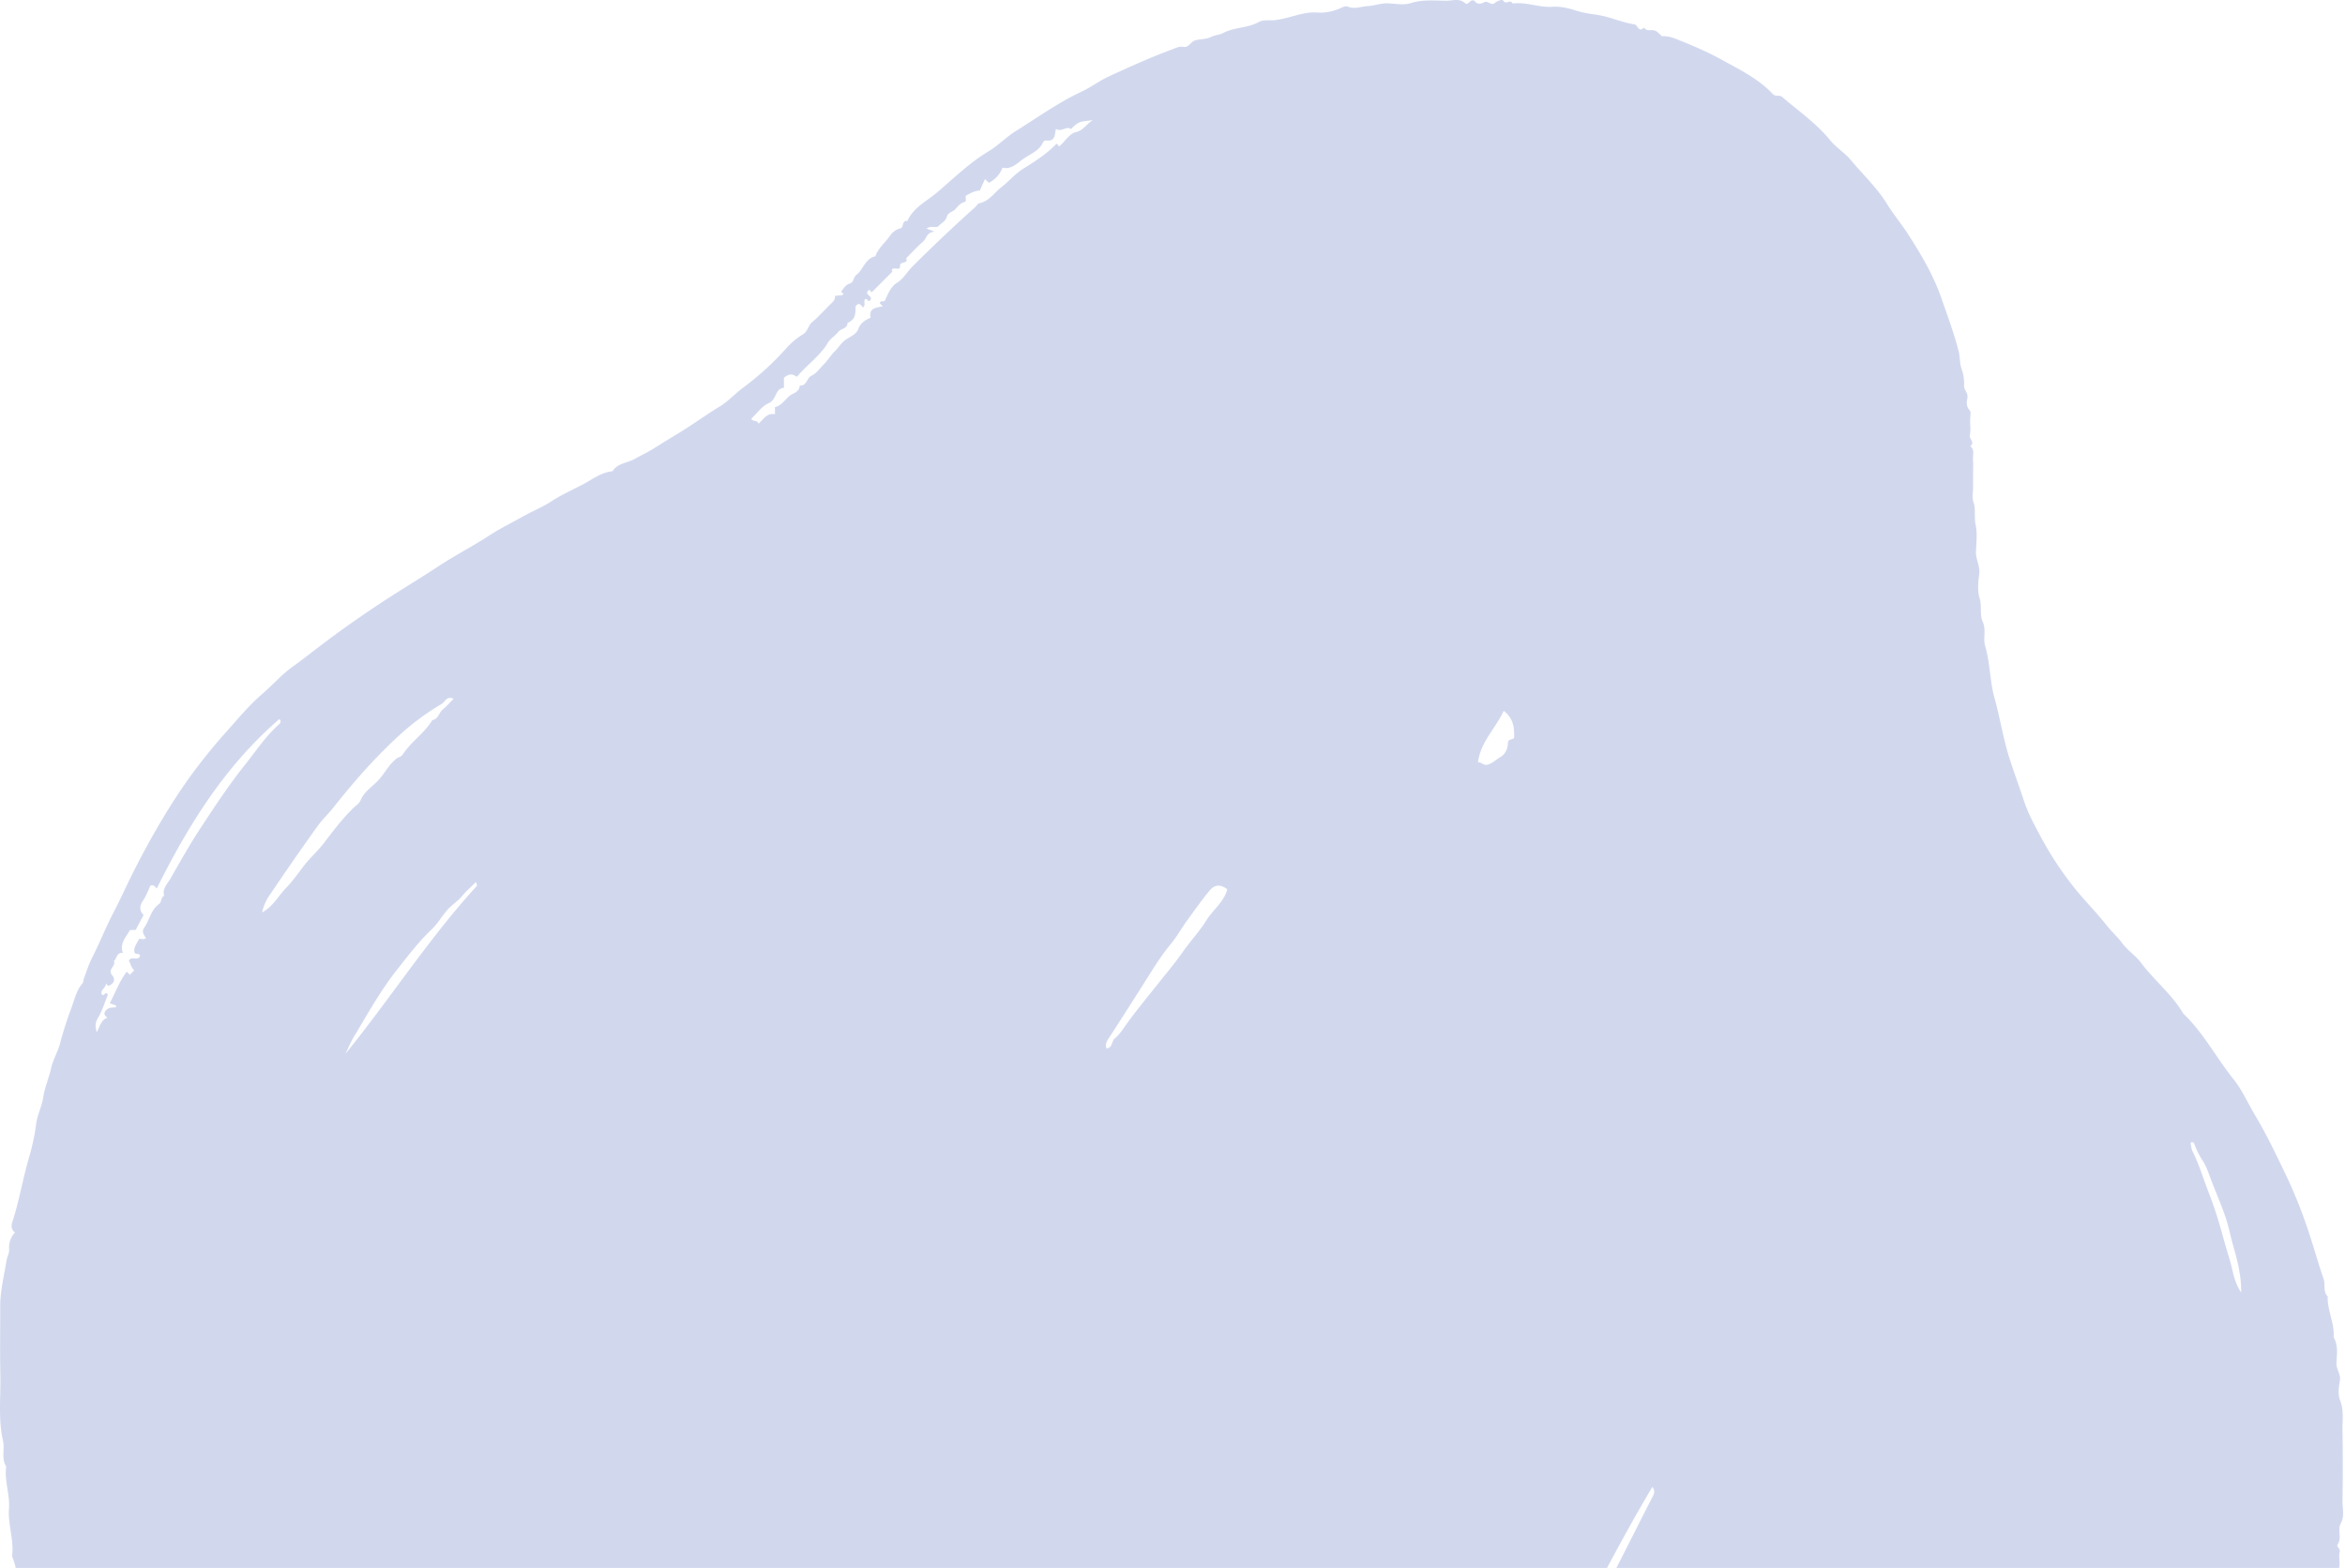 <svg width="791" height="529" fill="none" xmlns="http://www.w3.org/2000/svg"><path fill-rule="evenodd" clip-rule="evenodd" d="M755.97 436.08c.04-3.28-.32-5.67-.8-8.22-.77-4.18-2.16-8.16-3.09-12.26-1.41-6.25-4.18-11.99-6.39-17.91-.72-1.93-1.42-4.07-2.6-5.94a26.75 26.75 0 0 1-2.92-5.8c-.08-.22-.38-.97-1.27-.33.22.9.18 1.8.75 2.96 2.2 4.42 3.58 9.2 5.38 13.79 1.93 4.92 3.48 9.94 4.85 15 .73 2.7 1.59 5.44 2.36 8.08.96 3.28 1.29 6.94 3.73 10.63M498.54 257.17c1.37-.06 1.85 1.31 3.48.75 1.62-.56 2.61-1.67 3.95-2.42 1.86-1.05 2.59-2.87 2.68-4.74.07-1.6 1.38-1.04 2.07-1.78.12-3.23-.04-6.44-3.5-9.16-2.74 6-7.73 10.32-8.68 17.35m114.73 429.25c-7.67 3.75-24.45 16.9-26.73 23.82 2.04-1.28 4.33-1.53 5.04-4.2.25-.98 1.73-1.57 2.34-2.53.88-1.38 2.53-.08 3.52-1.34 1.02-1.3 3-2.03 3.64-3.43.88-1.92 2.9-1.87 4-3.25 1.02-1.3 2.13-2.89 3.55-3.43 1.67-.63 1.86-2.98 3.72-2.85 1.97.14 1.46-2.8 3.41-2.47 1.7-1.99 4.4-2.76 6-4.91.56-.77.84-1.35.03-2.18-2.24.33-3.77 2.05-5.39 3.13-1.18-.17-1.6-1.72-2.83-.86-.08.09-.28.2-.28.33-.03 1.33-.02 2.66-.02 4.17m42.16 19.85c-4.82 1.75-7.49 6.04-11.53 8.6-4.19 2.65-8 5.77-11.82 8.9-3.93 3.22-7.69 6.64-11.5 9.96.8.4 1.86.61 2.58-.14 2.7-2.78 7.35-2.64 9.41-6.34 2.8-.04 4.06-2.38 5.94-3.84 1.33-1.04 2.96-1.72 4.25-1.62 1.2-2.03 2.35-3.25 4.27-4.13 1.59-.73 2.48-2.73 4.41-3.16-1.29-2.74-1.08-2.99 2.94-4.08-.12-.63-1.1-.75-.8-2.04l1.85-2.1M526.83 559.8c5.95-7.67 10.63-15.97 15.06-24.4 5.34-10.13 10.4-20.43 15.65-30.61.6-1.15.64-2-.16-3.14-11 18.43-20.55 37.46-30.52 56.26-.27.5-.04 1.26-.04 1.9M160.56 297.56c-1.7 1.7-3.41 3.17-4.81 4.88-1.38 1.68-3.25 2.76-4.72 4.4-1.96 2.19-3.36 4.78-5.51 6.81-4.26 4.02-7.77 8.7-11.41 13.28-5.71 7.17-10.1 15.16-14.79 22.96-1.08 1.8-1.88 3.77-2.8 5.67 15.17-18.7 28.14-38.97 44.37-56.72.11-.13-.14-.58-.33-1.28M388.04 816.9l.8 3.29c-2.68.13-1.03 3.54-3.6 4.25-2.71.17-5.96-.32-9.1.95-1.45.58-1.32 1.08-.64 2.07 2.4-.05 4.88.46 6.8-1.06 1.16.46.38 1.75 1.44 2.07 3.11 0 6.54.75 9.4-.2 3.15-1.06 6.13-.58 9.17-.77 3.16-.19 6.35-.04 9.52-.04.84 0 1.68.04 2.5-.02.29-.02.56-.26.84-.4.01-.8.3-1.61-.2-2.36-2.96 1.15-2.88 1.01-4.89-.77-1.06-.94.07-1.55-.12-2.16-.55-1.84-2.6-.91-3.58-1.81-.91-.62.7-1.96-.95-2.43-.7 1.58.64 3.88-1.83 4.77-2.67-1.26-2.67-1.26-4.44 1.5-.08 1.25 1.9.08 1.87 1.59-1.24-.17-2.67 1-3.03-1.39-.1-.71-2.03-1.15-2.66-1.48-1.16-.08-1.17 1.14-1.97.64-1.3-.83-1.42-2.28-2.09-3.33.58-.86 1.6-1.21 1.75-2.1-1.64-1.03-2.07 1.25-3.4.68l-1.59-1.5m31.9-127.25c.15-3.56 2.54-6.33 3.36-9.65 1-4.09 2.33-8.08 3.42-12.14.92-3.48 2.02-6.87 2.68-10.44.68-3.65 2.15-7.13 3.04-10.77.92-3.78 1.69-7.63 2.98-11.3.72-2.06 1.53-4.05 1.98-6.2.5-2.44 1.01-4.94 2.05-7.17 1.06-2.26.1-5.24 2.68-6.96.63-.4.34-1.52.1-2.3-.12-.38-.67-.98-.62-1.03 2.12-2 1.34-4.93 2.6-7.48-.95.18-1.5 0-1.89 1.18-1.76 5.45-3.88 10.77-5.6 16.23-.6 1.92-1.77 3.78-1.37 5.96-2.39 3.97-2.84 8.61-3.8 12.93-.98 4.45-2.28 8.84-3.43 13.2-2.55 9.62-4.6 19.4-7.85 28.82.58 2.42-2.07 4.5-.33 7.12M95.8 634.86c-.6-1.19-.95-2.51-1.8-3.3-.47-.43-1.22-.29-1.51-1.36-1.2-4.34-2.4-8.69-4.05-12.86-.84-2.14-1.1-4.53-2.77-6.4-4.45-4.97-8.78-10.05-13.14-15.1-.41-.48-1.11-.73-1.1-1.56 0-1.16-1.11-1.58-1.78-2.25-.58-.59-.98-1.58-2.51-1.65 3.02 7.04 6.68 13.32 10.44 19.53 3.56 5.9 7.21 11.75 10.98 17.52 1.72 2.63 3.12 5.4 4.61 8.13.2.36.64.57.84.73l1.79-1.43m277.46-281.1c2.13-.35 1.59-2.4 2.79-3.41 1.19-1 2.17-2.3 3.11-3.65 3.57-5.13 7.6-9.94 11.49-14.84 2.8-3.53 5.75-7.03 8.3-10.67 2.57-3.64 5.62-6.92 7.98-10.69 2.24-3.58 5.93-6.16 7.05-10.5-2.38-1.68-4.2-1.69-6.09.6-2.72 3.32-5.2 6.85-7.72 10.33-1.76 2.44-3.21 5.1-5.12 7.4-3.76 4.53-6.74 9.59-9.87 14.5-3.79 5.95-7.56 11.92-11.42 17.82-.72 1.11-.9 1.98-.5 3.1M579.54 725.9c1.91-1.96 4.48-2.77 6.81-4.01 2.76-1.48 5.28-3.4 8-4.94 1.03-.6.71-2.6 2.5-2.22 2.67-4.84 7-7.93 11.41-11.07l1.56 1.06 1.44-1.36-.96-1.06c.67-1.18 2.31.33 2.9-1.14l-1.77-.67c.17-3.06.17-3.07 2.98-3.68.55-.12.88-.33.88-.93.13-.82-.64-1.08-1-1.59.55-1.14 2.82-1.53 1.8-3.28-3.21 1.03-4.96 3.71-7.34 5.57-2.76 2.16-5.68 4.11-8.33 6.46a229.04 229.04 0 0 1-7.8 6.68c-2.97 2.42-6.3 4.41-9.01 7.2-.94.95-1.74 2.32-2.88 2.72-1.51.54-2.4 1.62-3.44 2.6-1.11 1.05-2.17 2.16-3.2 3.18 2 1.76 3.79-2 5.45.48M537.9 851.16c.98.67 1.87.55 2.81.13 3.95-1.8 8.12-3.09 12.18-4.55 7.3-2.65 14.38-5.76 21.41-9a372.8 372.8 0 0 0 35.12-18.33c4.85-2.9 9.67-5.86 14.35-9.03 5-3.39 9.74-7.17 14.72-10.59 4.79-3.28 9.05-7.2 13.66-10.68 3.88-2.94 7.06-6.7 11.23-9.28.83-.51 1.46-1.37 2.15-2.1.67-.73 1.58-1.33 1.93-2.19-1.14-.64-1.61-.19-2.08.33-2.1 2.3-4.68 4.17-7.14 5.9-5.92 4.17-11.28 9-17.06 13.3-3.08 2.31-6.01 4.98-9.22 6.95-7.22 4.45-14.11 9.39-21.36 13.8-9.75 5.94-19.9 11.1-29.78 16.73-2.35 1.34-5.02 1.76-7.28 3.06a89.75 89.75 0 0 1-15.56 7.34c-4.11 1.4-7.84 3.64-12.1 4.83-2.63.73-5.52 1.69-7.98 3.38M43.82 328.89l1.48-1.55c-1.08-.82-1.16-2.16-1.82-3.14.63-1.93 3.35.36 3.78-1.89-.39-.85-1.72-.03-1.93-1.16-.3-1.73 1-2.9 1.51-4.32.8-.21 1.71.38 2.4-.4-.8-1.05-1.5-2.13-.6-3.43 1.78-2.59 2.27-5.99 4.97-7.98.99-.72.58-2.24 1.76-2.8-.69-2.37 1.04-3.93 2.04-5.67 3.28-5.69 6.48-11.43 10.07-16.92 4.78-7.27 9.57-14.58 14.99-21.38 3.73-4.69 7.07-9.77 11.6-13.82.7-.63.79-1.32.14-1.82-18.28 15.81-30.74 35.8-41.32 57.16-.62-.66-1.12-1.4-2.15-.95-.8 1.65-1.41 3.46-2.45 4.97-1.3 1.87-1.3 3.5.15 4.91l-2.66 5.03c-.82.08-1.86-.08-2.05.25-1.3 2.31-3.46 4.39-2.28 7.49-2.25-.16-1.96 1.99-3.04 2.76.82 1.7-2.28 2.8-.55 4.84 1.22 1.45.52 2.9-1.34 3.57l-.82-.81c.18 1.51-2.07 2.12-1.33 3.7.82.85 1.13-1.4 2.02.09-1.06 2.57-1.9 5.46-3.4 7.94-1.01 1.66-.8 2.87-.38 4.72 1.17-2.02 1.43-4.18 3.6-4.88-.7-.7-1.5-1.26-.51-2.46.9-1.1 1.97-.97 3.1-1.07.42-.03.48-.44.25-.67l-2.02-.72c1.92-3.63 3.24-7.42 5.74-10.65l1.05 1.06m44.59-21.04c3.8-2.1 5.49-5.6 8.04-8.22 2.2-2.24 4.08-4.95 6.03-7.5 2.12-2.74 4.72-5 6.79-7.71 3.05-4 6.06-8 9.64-11.54.95-.94 2.26-1.74 2.73-2.89 1.28-3.07 4.12-4.65 6.17-6.96 2.06-2.3 3.45-5.16 5.96-7.12.67-.51 1.48-.44 2.15-1.46 2.78-4.23 7.25-7.08 9.9-11.5 2.03-.28 2.18-2.45 3.46-3.51 1.3-1.08 2.43-2.38 3.74-3.69-2.42-1.05-2.9 1.08-4.03 1.74a84.66 84.66 0 0 0-13.85 10.18c-8.3 7.54-15.72 15.95-22.66 24.75-1.72 2.18-3.76 4.07-5.36 6.3a910.83 910.83 0 0 0-15.96 22.99 15.9 15.9 0 0 0-2.75 6.14m180.38-180.7c-1.93-1.45-3.14-.63-4.36.28v3.43c-3.04.16-2.35 3.96-5.15 5.17-2.3 1-3.95 3.45-5.87 5.24.48 1.12 2.06.27 2.42 1.7 1.69-1.5 2.87-3.74 5.57-3.21v-2.38c1.98-.52 3.15-2.12 4.5-3.47 1.29-1.28 3.74-1.4 3.86-3.84 2.4.23 2.3-2.56 4.04-3.36 1.57-.72 2.71-2.4 4-3.7 1.38-1.36 2.41-3.13 3.71-4.4 1.31-1.27 2.22-2.93 3.72-3.98 1.56-1.09 3.6-1.76 4.3-3.66.77-2.05 2.3-2.97 4.16-3.8-.77-3.21 1.82-3.37 4.1-3.82l-1-1c.05-1.21 1.39-.26 1.76-1.05 1-2.16 1.93-4.6 3.95-5.84 2.27-1.4 3.4-3.66 5.15-5.41a541.53 541.53 0 0 1 21.26-20.14c.5-.45.9-1.23 1.45-1.34 3.3-.7 4.96-3.5 7.35-5.36 2.59-2.02 4.77-4.64 7.46-6.3 4.04-2.52 7.99-5.04 11.17-8.4.66.24.71 1 1.07.81 1.93-1.78 3.43-4.26 5.38-4.7 2.64-.6 3.43-2.56 5.79-4.06-4.77.5-4.77.5-7.32 2.99-1.58-1.2-3.22 1.19-5.07-.08-.44 1.82-.13 4.29-3.15 3.93-.6-.07-1.04.23-1.23.65-1.4 3.1-4.67 4.01-7.08 5.88-1.9 1.47-3.94 3.33-6.56 2.64a9.54 9.54 0 0 1-4.6 5.1l-1.33-1.24-1.74 3.86c-1.74.05-3.23.92-4.74 1.76v2c-1.6.23-2.53 1.43-3.49 2.5-.88 1-2.46.95-2.94 2.73-.34 1.27-2 2.17-3.06 3.24-1.13.24-2.42-.3-3.74.57l2.77 1.09c-2.7.09-2.7 2.22-3.91 3.29-2.01 1.76-3.82 3.75-5.72 5.65.84 2.03-2.17.89-2.07 2.6.1 2-2.45-.08-2.83 1.5l.3.37-6.81 6.82c-.52.7-.65-1.25-1.45-.31-1.4 1.43 2.3 1.97.47 3.43-.67.2-.69-1.08-1.54-.52-.5.79.37 1.98-.67 2.72-.52-.66-1.05-1.32-1.51-1.15-1.1.47-.98 1.02-.97 1.5.04 2.13-.38 4-2.7 4.83-.03 2.06-2.24 1.9-3.17 3.1-1.02 1.32-2.64 2.22-3.46 3.62-2.67 4.51-7.02 7.39-10.47 11.52M5.08 415.8c-1.44-.9-1.27-2.5-.9-3.6 2.29-6.98 3.45-14.25 5.51-21.3 1.09-3.71 2-7.64 2.48-11.57.38-3.12 1.93-5.93 2.4-9.07.5-3.38 1.94-6.57 2.69-9.94.62-2.85 2.26-5.4 3-8.3a126.2 126.2 0 0 1 3.99-12.41c.95-2.62 1.55-5.43 3.42-7.62.5-.57.38-1.2.6-1.78.9-2.47 1.72-4.95 2.92-7.33 2.52-4.97 4.56-10.2 7.15-15.12 1.88-3.58 3.54-7.25 5.31-10.88a290.9 290.9 0 0 1 5.33-10.35c4.33-8 9-15.8 14.24-23.25a189.37 189.37 0 0 1 13.36-16.64c3.84-4.33 7.56-8.79 11.91-12.54 3.5-3.02 6.57-6.56 10.27-9.2 3.48-2.5 6.86-5.2 10.26-7.76a374.82 374.82 0 0 1 24.26-16.82c4.89-3.11 9.87-6.14 14.69-9.32 5.65-3.72 11.68-6.78 17.34-10.5 3.31-2.16 7.03-3.97 10.54-5.95 3.4-1.93 7.03-3.37 10.3-5.5 3.28-2.13 6.88-3.76 10.3-5.53 3.23-1.66 6.29-4.18 10.17-4.53 1.66-2.74 4.92-2.73 7.37-4.1 2.41-1.34 5-2.58 7.31-4.06 2.38-1.53 4.85-3.02 7.25-4.47 4.87-2.93 9.43-6.31 14.26-9.24 2.96-1.8 5.15-4.34 7.86-6.33a97.13 97.13 0 0 0 14.28-12.98 25.58 25.58 0 0 1 5.88-5.01c1.7-1 1.76-3 3.18-4.18 2.3-1.92 4.3-4.23 6.46-6.33.72-.7 1.35-1.39 1.16-2.46l2.56-.27c.77-.76-.49-.67-.4-1.3.8-.94 1.42-2.17 2.88-2.61 1.37-.42 1.13-2.07 2.2-2.9 2.36-1.83 2.92-5.52 6.4-6.28.96-2.78 3.3-4.58 4.94-6.9a5.82 5.82 0 0 1 3.46-2.52c1.32-.3.44-2.77 2.4-2.5 2.02-4.57 6.56-6.68 10.05-9.65 5.6-4.76 10.86-9.97 17.3-13.82 3.22-1.92 6-4.86 9.25-6.88 7.3-4.55 14.3-9.6 22.13-13.26 3.24-1.52 6.15-3.76 9.4-5.24 6.9-3.15 13.8-6.31 20.93-8.93 1.33-.49 2.57-1.23 4.14-.95 1.7.29 2.28-1.65 3.8-2.16 1.8-.6 3.7-.26 5.53-1.24 1-.54 2.8-.65 3.96-1.27 3.8-2.02 8.3-1.6 12.05-3.72 1.41-.8 3.2-.49 4.72-.58 5.14-.33 9.85-3 15.03-2.62 2.84.2 5.45-.43 7.93-1.53.8-.35 1.62-.75 2.28-.48 2.29.98 4.51-.02 6.72-.15 2.36-.13 4.66-1.09 7.13-.93 2.5.15 5.22.63 7.5-.1 4.07-1.3 8.13-.77 12.19-.8 2.02-.02 4.23-.9 6.16.88 1.01.94 1.87-2.17 3.39-.51.9.98 1.92.7 3.08.1 1.06-.56 2.3 1.23 3.33.4 1-.82 2.65-1.47 3.01-.87.92 1.53 2.33-.56 3 .75.05.1.28.19.41.17 4.46-.53 8.67 1.44 13.16 1.13 2.63-.18 5.43.45 7.97 1.28 2.43.8 4.95 1.11 7.38 1.49 4.24.65 8.1 2.55 12.3 3.15 1.14.17 1.42 2.96 3.25 1.08.92 1.45 2.44.6 3.61 1 .87.29 1.54 1.16 2.52 1.95 2.36-.22 4.55.86 6.96 1.82 4.63 1.85 9.16 3.89 13.48 6.28 5.95 3.29 12.13 6.33 16.88 11.38.98 1.04 2.19.18 3.14 1 5.55 4.74 11.57 8.9 16.27 14.67 1.97 2.41 4.9 4.2 6.94 6.65 4.1 4.94 8.82 9.29 12.25 14.9 2.03 3.32 4.66 6.43 6.82 9.77 4.5 6.94 8.72 14.05 11.44 21.9 2.04 5.86 4.21 11.69 5.78 17.72.54 2.08.34 4.25 1.02 6.1a14 14 0 0 1 .84 5.67c-.07 1.51 1.43 2.44 1.13 4.12-.24 1.32-.52 2.83.76 4.2.6.64.14 2.24.15 3.41 0 1.68.26 3.4-.08 5.01-.28 1.32 1.85 2.42.15 3.68 1.59 1.29.79 3.07.91 4.64.12 1.5.03 3.01.03 4.52v5.03c0 1.5-.4 3.15.08 4.49.91 2.59.22 5.23.78 7.86.62 2.88.24 6 .11 9.01-.11 2.63 1.46 4.92 1.1 7.64-.33 2.63-.67 5.54.1 7.98.86 2.76 0 5.7 1.07 8.08 1.27 2.82.05 5.6.83 8.2 1.7 5.7 1.55 11.72 3.11 17.33 1.97 7.08 3.04 14.36 5.36 21.37 1.5 4.57 3.17 9.1 4.67 13.67 1.5 4.52 3.91 8.77 6.17 13a112.9 112.9 0 0 0 9.87 15.04c3.67 4.8 8.01 9 11.73 13.74 1.7 2.15 3.75 3.95 5.4 6.18 1.77 2.4 4.47 4.1 6.25 6.5 4.46 5.99 10.48 10.67 14.28 17.19 6.83 6.47 11.13 14.9 16.96 22.15 2.9 3.62 4.8 8.04 7.21 12.06 4 6.68 7.3 13.7 10.67 20.7a162.2 162.2 0 0 1 7.82 19.89c1.6 4.87 2.97 9.82 4.65 14.66.7 1.97-.27 4.27 1.4 5.95-.18 4.71 2.35 9.02 2 13.75 1.56 2.73 1.12 5.74.94 8.62-.13 2.2 1.58 3.85 1.16 6.14-.39 2.1-.7 4.59.05 6.47 1.37 3.42.78 6.8.83 10.19.13 7.87.14 15.75 0 23.62-.06 2.58.8 5.26-.58 7.79-1.21 2.21.48 4.86-1.04 7.11-.55.82 1 1.34.7 2.46-.59 2.17.67 4.5-.79 6.73-1.13 1.73.59 4.17-1.09 6.09-1.01 1.15 2.38 2.8-.16 4.1.42 2.8-.56 5.43-1.02 8.12-.38 2.23.65 4.52-.7 6.76-1.15 1.91.64 4.6-1.3 6.48.72 3.33-1.19 6.34-1.11 9.64.06 2.49-.62 5.04-1.24 7.5-.96 3.8-1.82 7.63-2.57 11.46a38.1 38.1 0 0 1-1.12 4.09c-.23.75-1.05 1.1-1.04 2.1.05 6.27-2.27 12.08-4.14 17.88-1.12 3.5-1.94 7.18-3.72 10.53-.48.9-.44 2.59-1.2 3.48-2.25 2.6-2.8 5.93-3.85 8.97a17.53 17.53 0 0 1-2.23 4.61c-.2.27-.67.48-.67.72-.07 4.48-3 7.82-4.7 11.63-1.65 3.68-3.98 7.07-5.53 10.78-3.12 7.5-7.76 14.18-11.16 21.51-1.11 2.4-2.72 4.56-3.76 6.25-.55 1.67.96 1.8.73 3.1-.24 1.15-1.4 1.62-2.95 2.01.69 3.67-2.1 6.07-3.73 8.81a275.38 275.38 0 0 1-12.42 18.98c-2.9 4.04-5.68 8.15-9.09 11.88a726.5 726.5 0 0 1-33.58 34.25c-4.4 4.21-8.8 8.47-13.42 12.45-3.92 3.38-7.86 6.81-11.97 9.92-9.62 7.27-19.25 14.54-29.42 21.09-7.77 5-15.8 9.5-23.84 14.04a212.41 212.41 0 0 1-15.77 8.04 621.03 621.03 0 0 1-26.01 11.24c-8.24 3.33-17.04 4.83-25.08 8.6-5.47.01-10.24 3.41-15.74 3.25-2.33 1.6-5.2 1.33-7.75 1.82-2.63.5-5.23 1.72-8.1 1.28-1.31-.2-2.5 1.24-4.1.98-1.34-.22-2.8-.29-4 .7-1.22-1.58-2 .82-3.33.35a6.86 6.86 0 0 0-4.45-.01c-3.2 1.27-6.69.08-9.6 1.1-3.17 1.13-6.29.03-9.17.92-3.54 1.1-6.85-.85-10.27-.15-.3.06-.74-.58-1.12-.9-.73.3-.37 1.11-.83 1.85-1.12-.63-2.2-1.56-3.43-1.83-1.43-.32-3-.08-4.75-.08l-2.6 3.17c-2-.48-3.57.21-5.26-.66-.73-.38-2.55.34-3.87.58-1.73.3-3.25-1.65-4.48-.8-1.64 1.1-3.2.69-4.75.7-14.58.06-29.15.05-43.73 0-1.56 0-3.35.73-4.64-.9-1.6 2.47-3.04-.49-4.68-.16-1.5.3-3.08-.32-4.64-.73-2.67-.7-5.65-.13-8.5-.21-1.9-.06-3.76.29-5.68-.87-1.54-.92-3.69-.24-5.67-.75-2.38-.6-4.9-1.43-7.5-1.39-1.76.03-3.45.07-5.17-.9-1.28-.71-3.31.6-4.55-1.1-3.43.2-6.5-1.24-9.74-1.95-7.79-1.7-15.38-4-22.9-6.62-6.3-2.2-12.63-4.28-18.9-6.54a90.47 90.47 0 0 1-6.04-2.42c-7.08-3.14-14.3-6.12-20.96-10-5.94-3.48-12.04-6.68-17.85-10.42-3.08-1.99-6.63-3.38-9.86-5.26a335.05 335.05 0 0 1-22.32-14.05c-6.35-4.39-12.82-8.61-18.27-14.19-1.43-1.46-3.28-2.51-4.8-3.9-1.74-1.56-3.14-3.6-5.05-4.87-2.48-1.66-4.35-3.97-6.7-5.68-1.82-1.33-1.61-4.18-4.47-4.77-2.08-.44-2.14-3.84-4.59-4.43-.82-3.1-4.3-3.76-5.8-6.54-1.44-2.68-4.32-4.6-6.57-6.85-2.26-2.25-4.8-4.3-6.7-6.81-3.53-4.63-8.12-8.27-11.7-12.77-3.4-4.29-7.75-7.85-10.25-12.8-.59-1.18-1.63-.7-2.3-1.44-.69-.78-.59-1.82-1.34-2.5-3.04-2.73-5.55-5.96-8.1-9.13-3.63-4.5-7.14-9.1-10.8-13.56-5.67-6.93-10.6-14.33-15.5-21.78-3.2-4.85-6.2-9.81-9.28-14.74-3.56-5.73-7.17-11.42-10.61-17.22-2.62-4.42-4.94-9.02-7.51-13.47a299.33 299.33 0 0 0-6.39-10.42c-3-4.77-5.85-9.64-8.82-14.41a213.13 213.13 0 0 1-11.35-20.97c-1.73-3.61-3.5-7.23-4.77-11.1-.8-2.43-1.82-5-2.98-7.28-2.37-4.68-3.35-9.7-4.94-14.56-.56-1.72-.64-3.45-1.07-5.1-.4-1.55-.63-3.08-.95-4.63-.94-4.63-1.03-9.44-2.77-13.91a2.08 2.08 0 0 1-.16-.94c.6-5.28-1.49-10.36-1.08-15.67.37-4.73-1.62-9.37-.94-14.16-1.71-2.71-.44-5.81-1.07-8.61-1.7-7.54-.72-15.15-.9-22.72-.18-7.53-.02-15.08-.05-22.62-.02-5.34 1.33-10.5 2.17-15.73.18-1.12.95-2.33.84-3.62a7.43 7.43 0 0 1 2-5.7" fill="#D1D8EE"/></svg>
